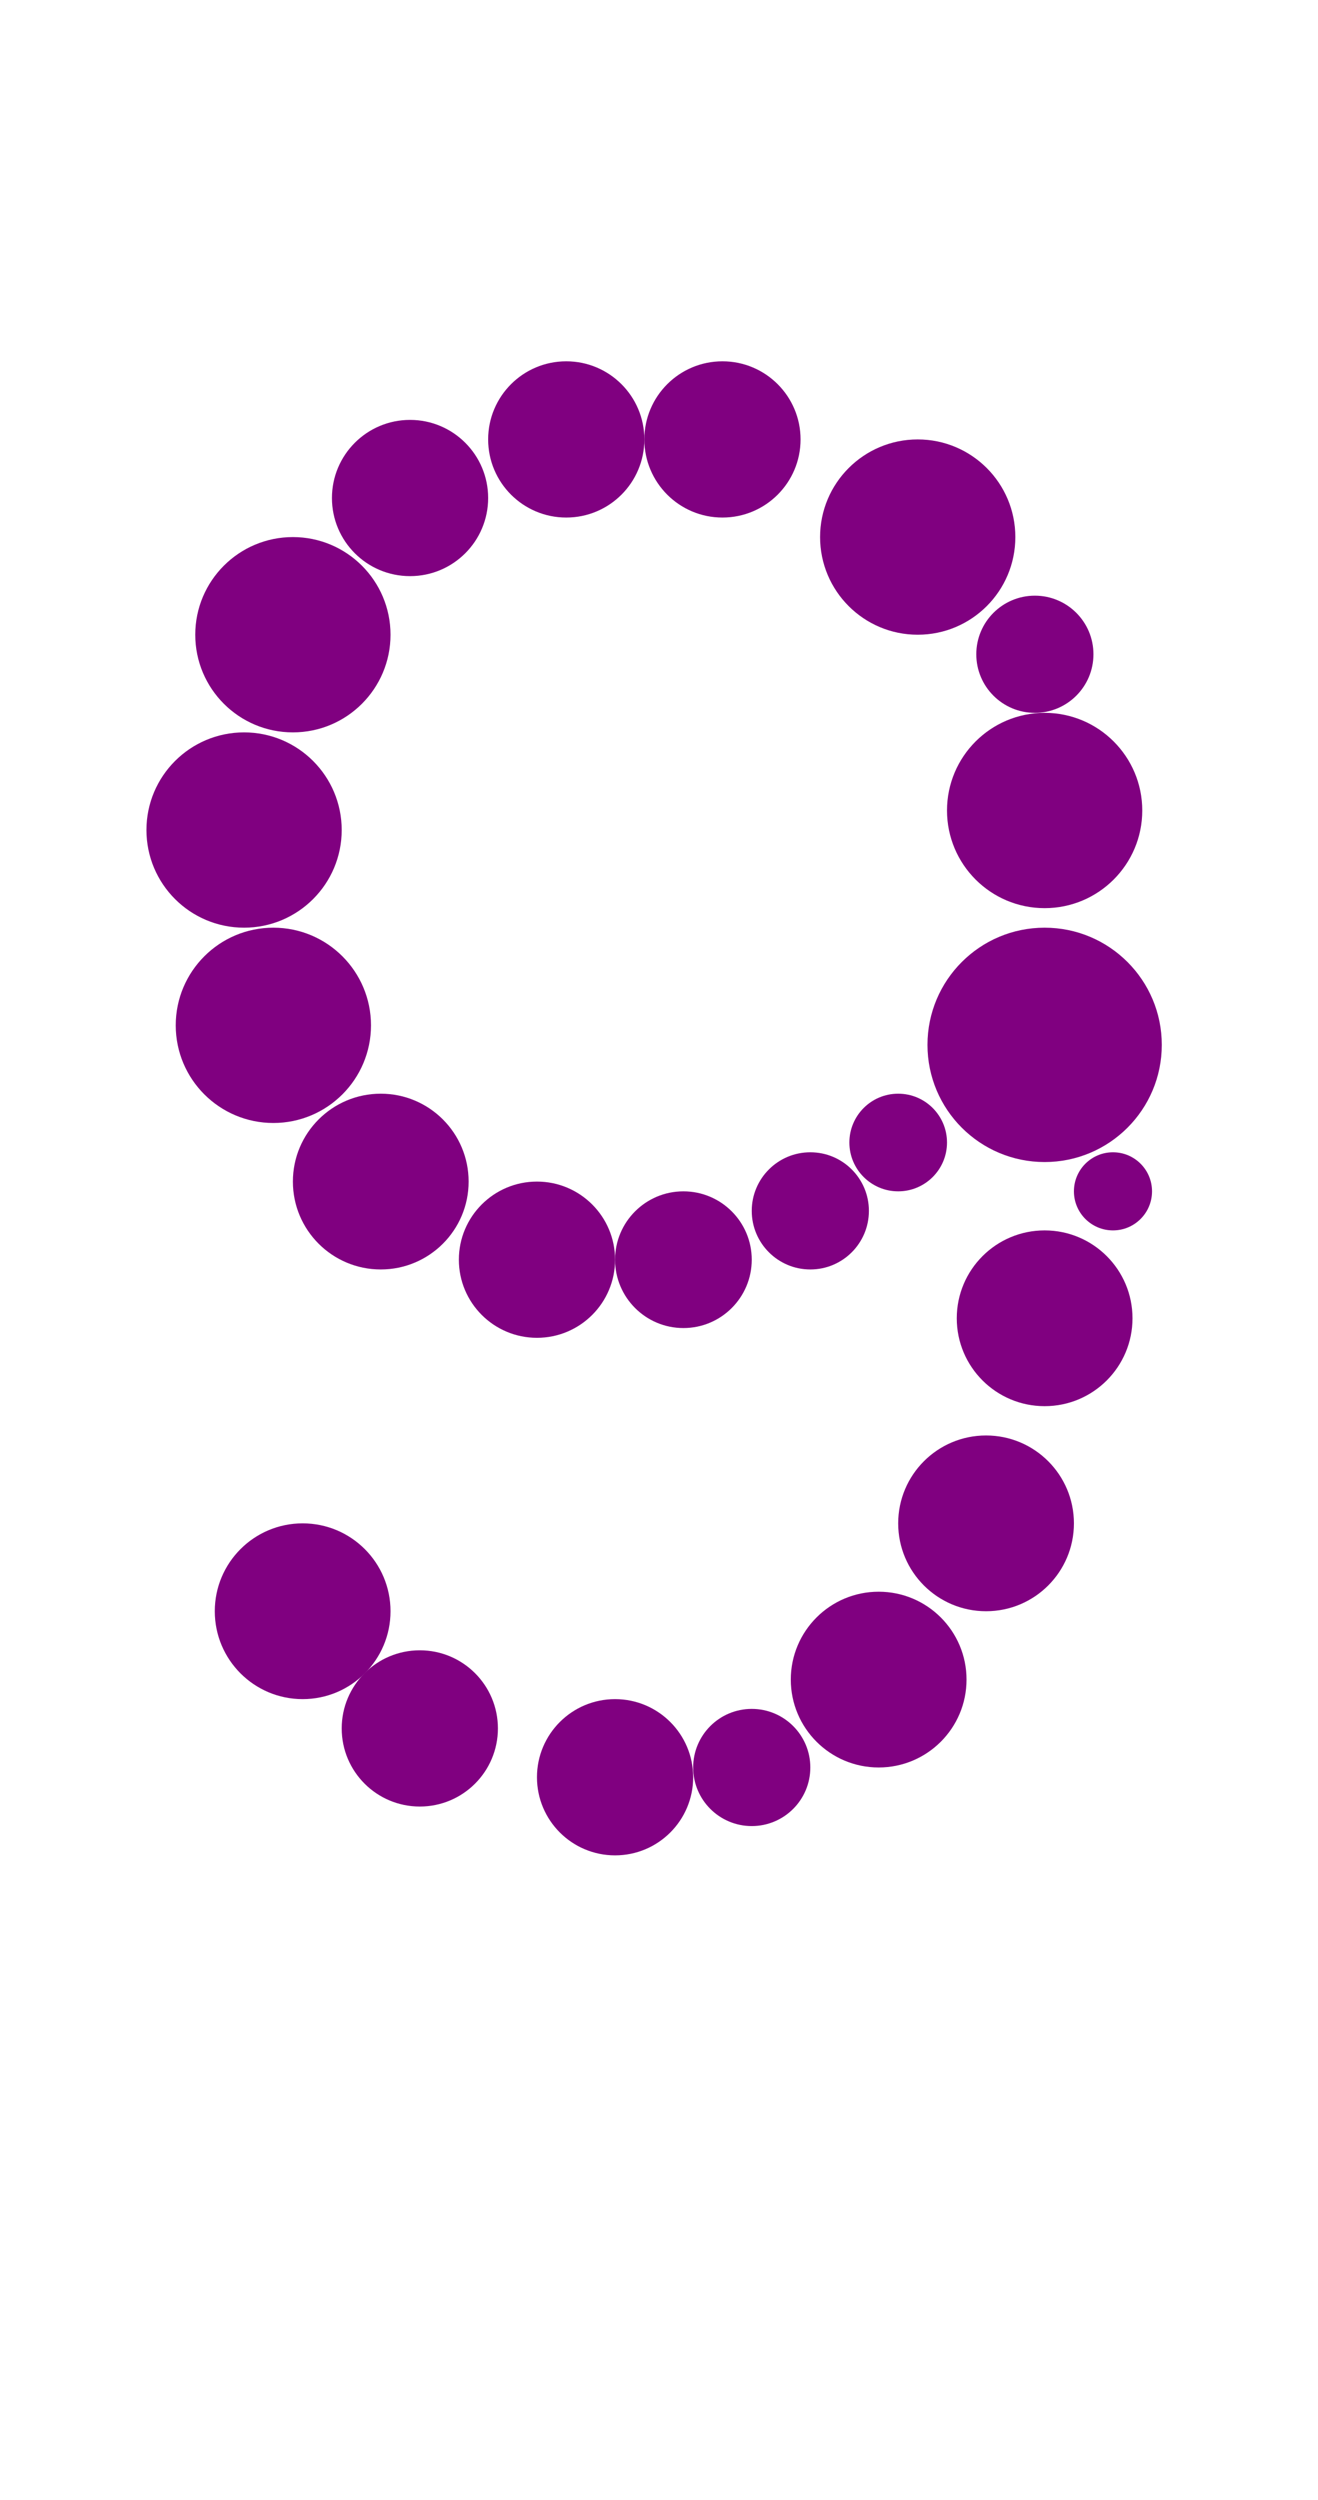 <?xml version="1.0"?>
<svg width="135" height="256">
  <circle cx="107" cy="107" r="12" fill="#800080" />
  <circle cx="25" cy="85" r="10" fill="#800080" />
  <circle cx="28" cy="105" r="10" fill="#800080" />
  <circle cx="30" cy="65" r="10" fill="#800080" />
  <circle cx="94" cy="55" r="10" fill="#800080" />
  <circle cx="107" cy="83" r="10" fill="#800080" />
  <circle cx="31" cy="165" r="9" fill="#800080" />
  <circle cx="39" cy="121" r="9" fill="#800080" />
  <circle cx="90" cy="172" r="9" fill="#800080" />
  <circle cx="101" cy="156" r="9" fill="#800080" />
  <circle cx="107" cy="135" r="9" fill="#800080" />
  <circle cx="42" cy="51" r="8" fill="#800080" />
  <circle cx="43" cy="177" r="8" fill="#800080" />
  <circle cx="55" cy="129" r="8" fill="#800080" />
  <circle cx="58" cy="45" r="8" fill="#800080" />
  <circle cx="63" cy="182" r="8" fill="#800080" />
  <circle cx="74" cy="45" r="8" fill="#800080" />
  <circle cx="70" cy="129" r="7" fill="#800080" />
  <circle cx="77" cy="181" r="6" fill="#800080" />
  <circle cx="83" cy="124" r="6" fill="#800080" />
  <circle cx="106" cy="67" r="6" fill="#800080" />
  <circle cx="92" cy="117" r="5" fill="#800080" />
  <circle cx="114" cy="122" r="4" fill="#800080" />
</svg>
